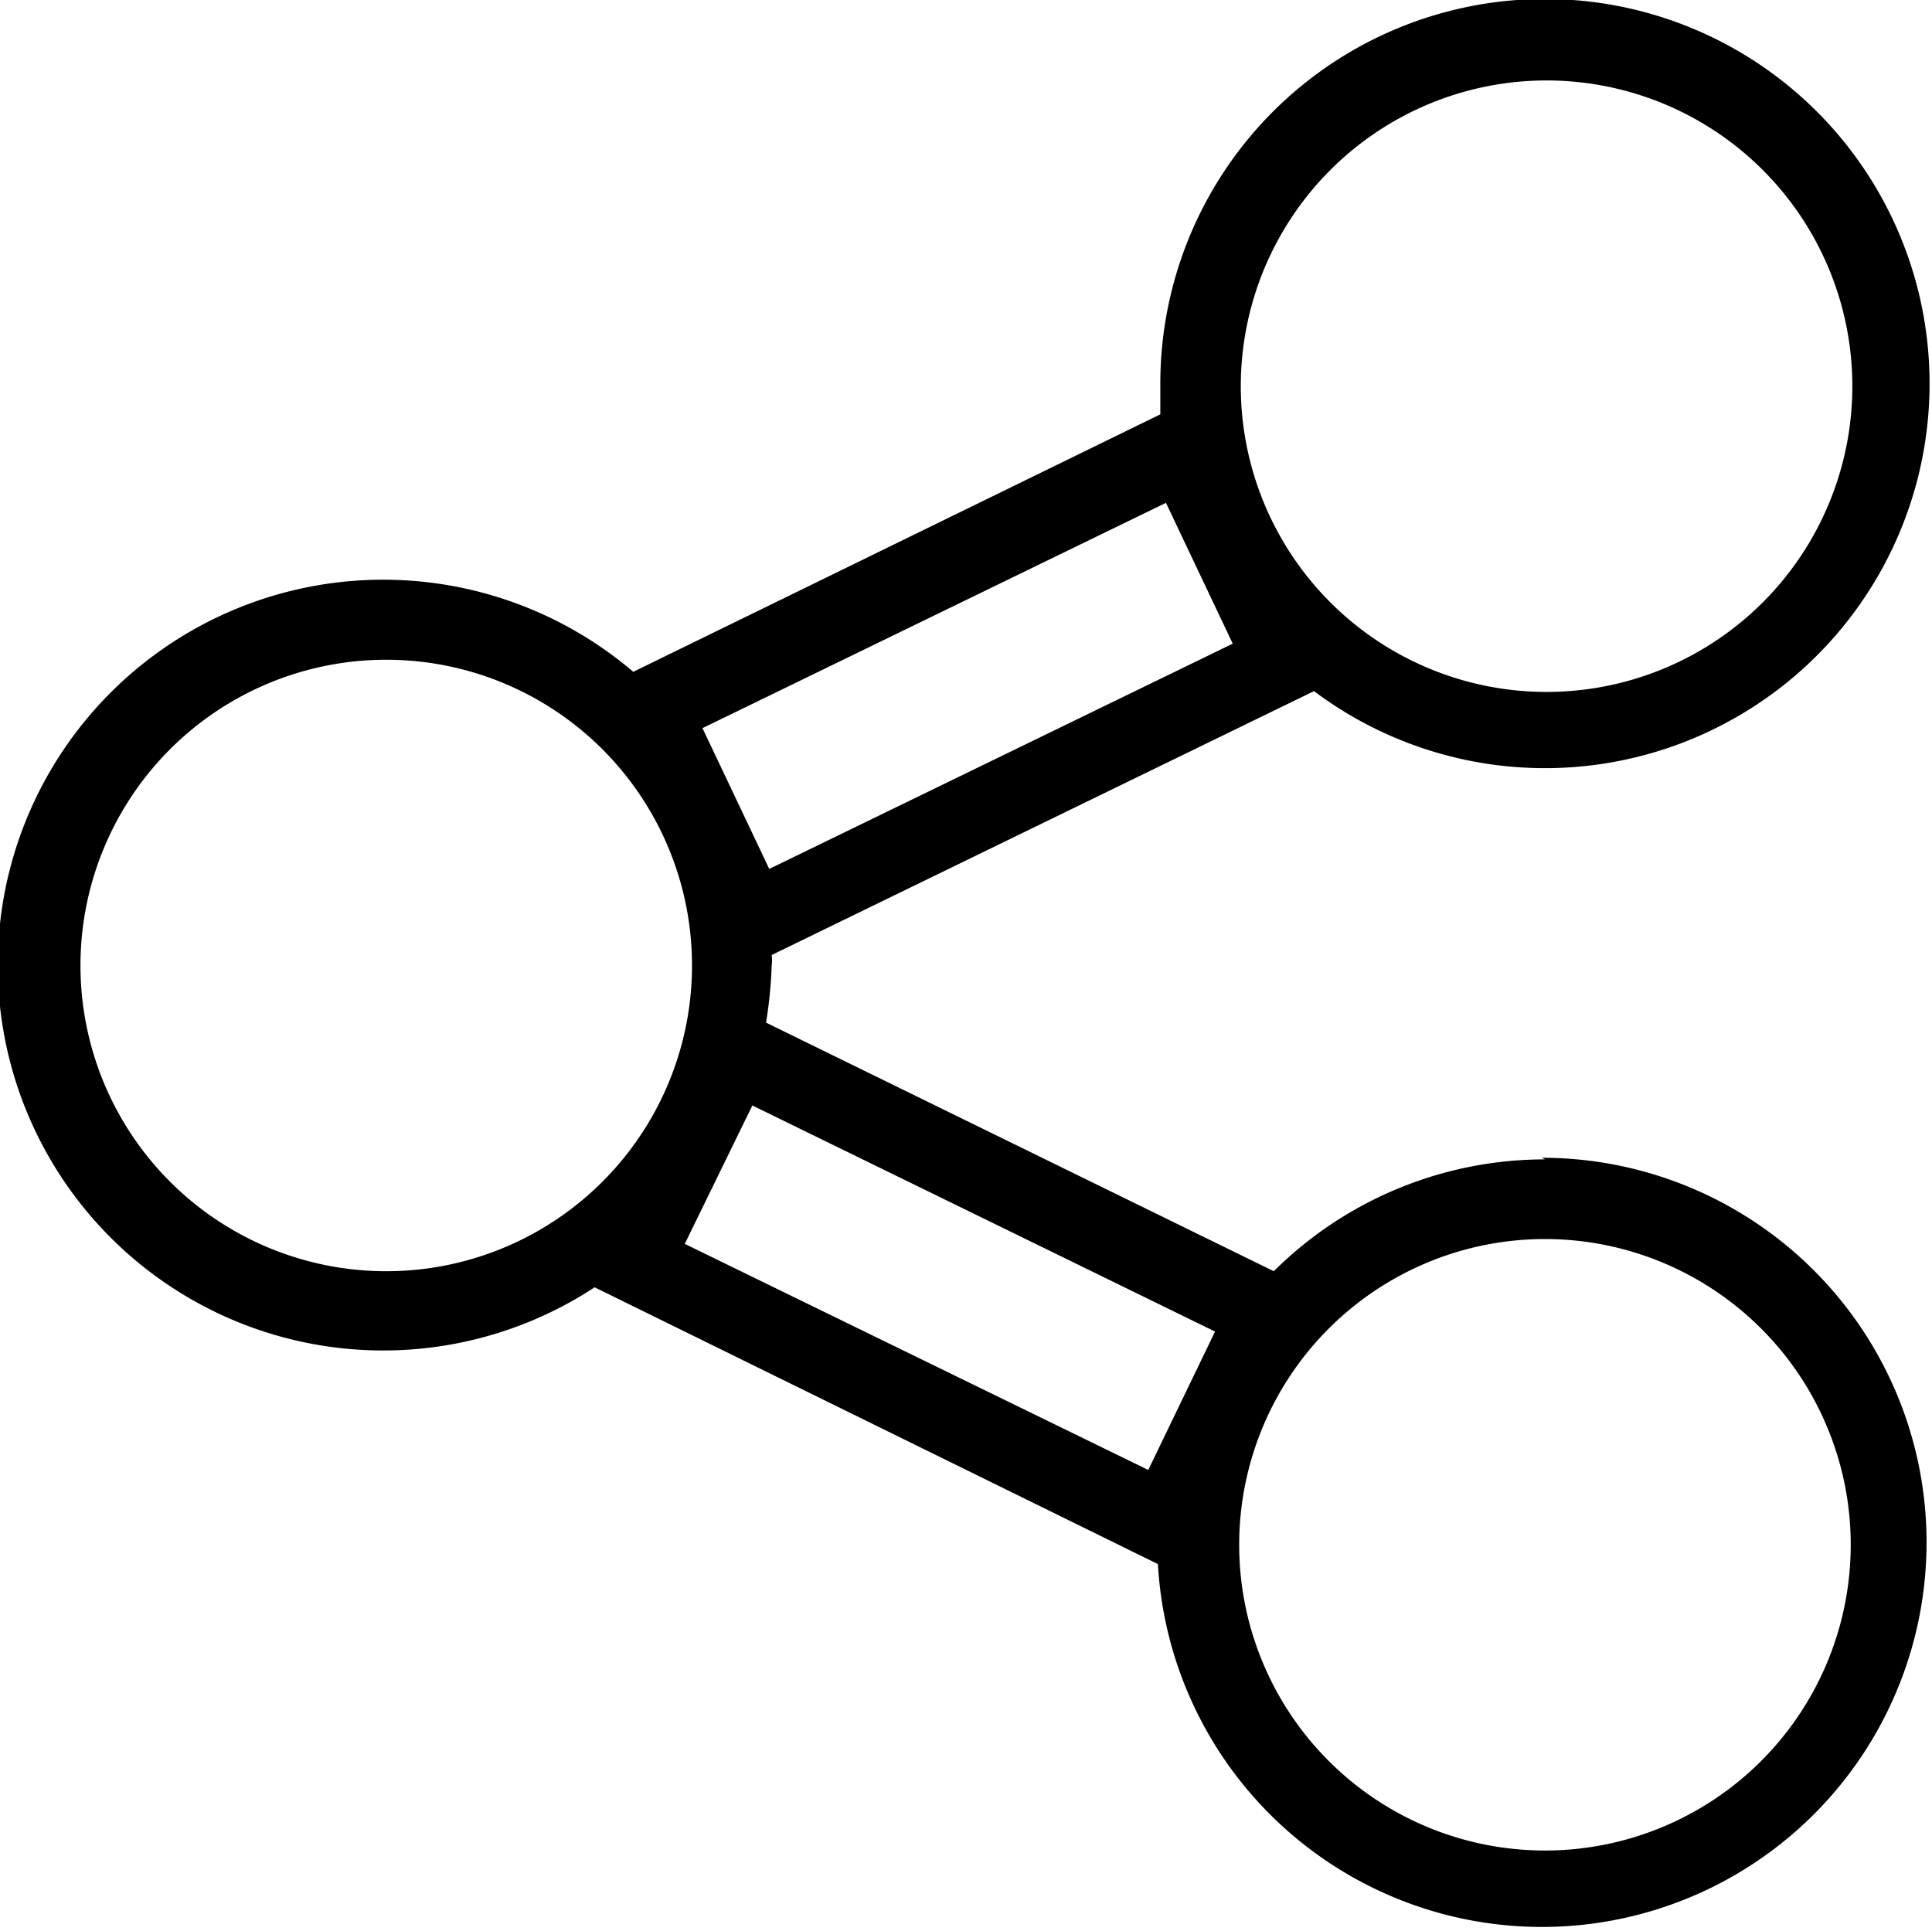 <svg xmlns="http://www.w3.org/2000/svg" viewBox="0 0 24.01 24">
  <path d="M19.2,14.41a4.78,4.78,0,0,0-3.37,1.39L9.52,12.71A5.51,5.51,0,0,0,9.59,12a.51.51,0,0,0,0-.13l6.74-3.28A4.78,4.78,0,1,0,14.42,4.8c0,.12,0,.23,0,.35L7.87,8.35A4.79,4.79,0,1,0,7.39,16l7,3.44a4.78,4.78,0,1,0,4.77-5.05ZM19.21,1a3.8,3.8,0,1,1-3.79,3.8A3.8,3.8,0,0,1,19.21,1ZM14.49,6.25,15.32,8l-5.76,2.8L8.73,9.05ZM1,12a3.8,3.8,0,1,1,3.79,3.8A3.8,3.8,0,0,1,1,12Zm7.51,3.46.84-1.72,5.75,2.81-.83,1.72ZM19.2,23A3.8,3.8,0,1,1,23,19.2,3.8,3.8,0,0,1,19.2,23Z"/>
</svg>
